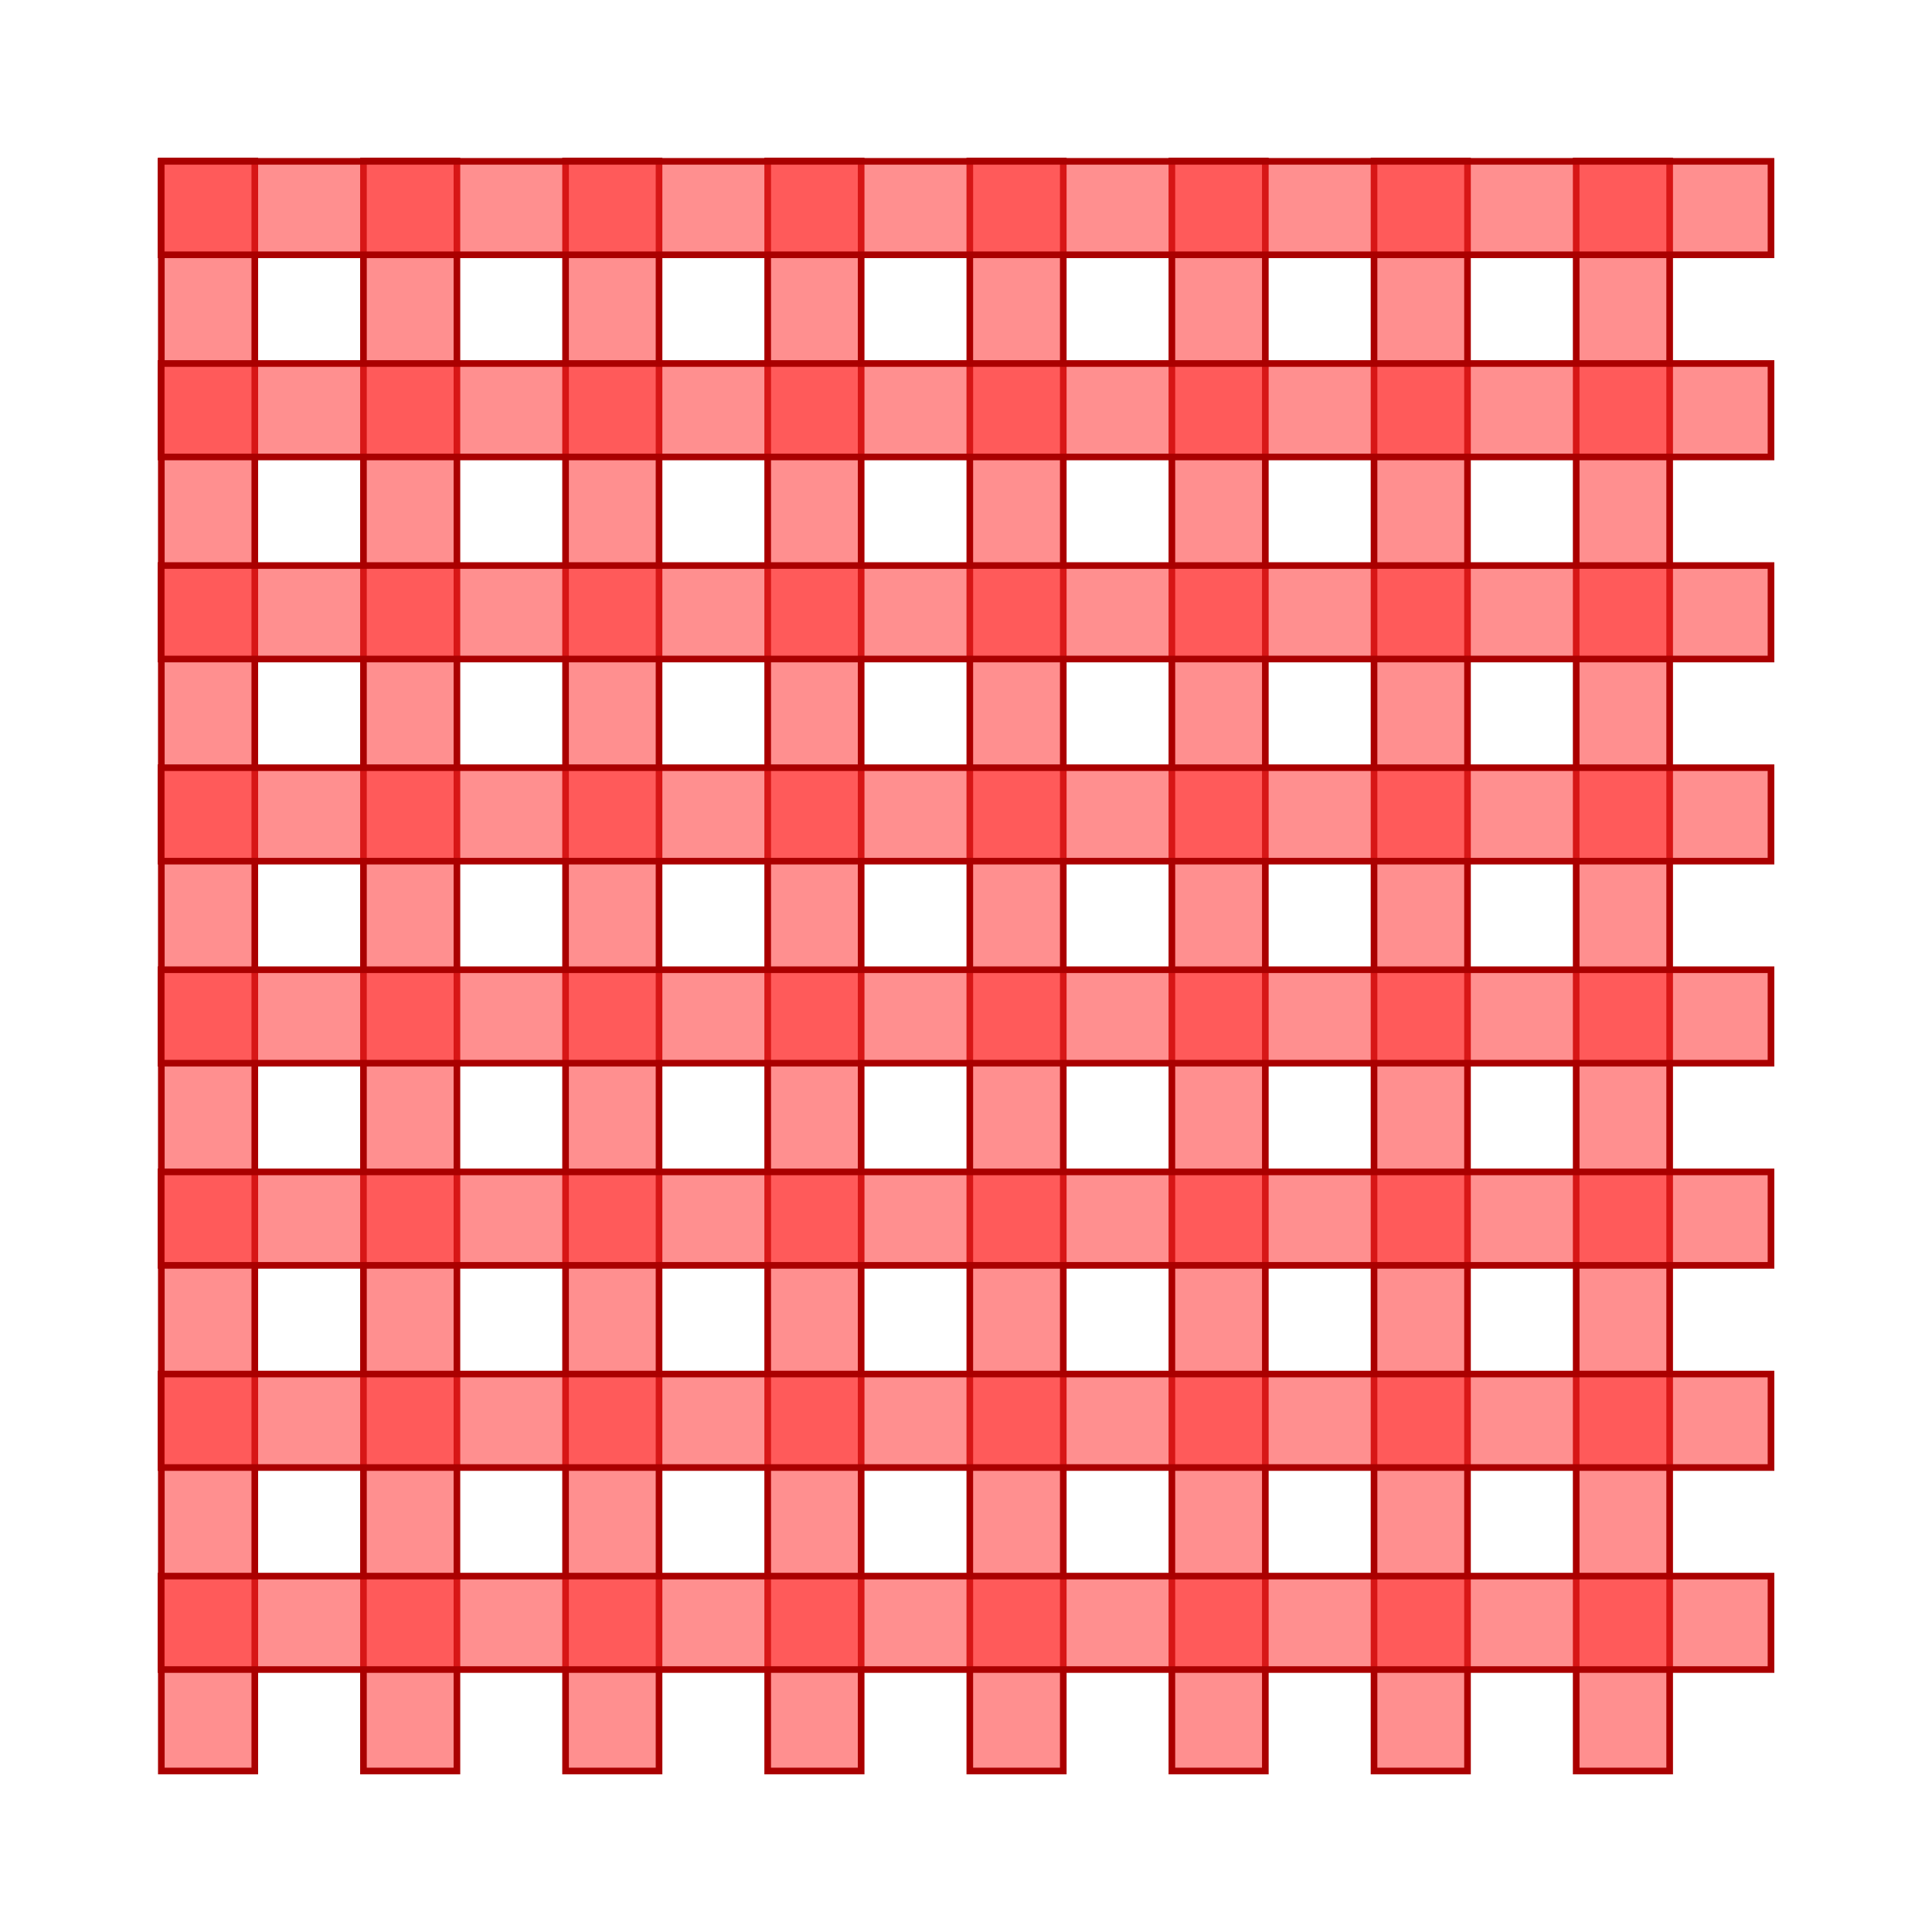 <svg:svg xmlns:dc="http://purl.org/dc/elements/1.1/" xmlns:ns2="http://creativecommons.org/ns#" xmlns:rdf="http://www.w3.org/1999/02/22-rdf-syntax-ns#" xmlns:svg="http://www.w3.org/2000/svg" height="161.892" id="svg2" version="1.1" viewBox="-10.391 -10.391 161.892 161.892" width="161.892">
  <svg:title id="title4593">Quadra</svg:title>
  <svg:g id="layer5" transform="translate(0 -155.89)">
    <svg:g fill="#ff2a2a" fill-opacity=".524" id="g4583" stroke="#a00" stroke-width=".556" transform="translate(-26.574 133.06)">
      <svg:rect height="134.91" id="rect4383" width="7.832" x="131.32" y="25.93" xml:space="default" />
      <svg:rect height="134.91" id="rect4387" width="7.832" x="148.26" y="25.93" xml:space="default" />
      <svg:rect height="134.91" id="rect4395" width="7.832" x="97.448" y="25.93" xml:space="default" />
      <svg:rect height="134.91" id="rect4399" width="7.832" x="114.38" y="25.93" xml:space="default" />
      <svg:rect height="134.91" id="rect4403" width="7.832" x="63.575" y="25.93" xml:space="default" />
      <svg:rect height="134.91" id="rect4407" width="7.832" x="80.511" y="25.93" xml:space="default" />
      <svg:rect height="134.91" id="rect4411" width="7.832" x="29.702" y="25.93" xml:space="default" />
      <svg:rect height="134.91" id="rect4415" width="7.832" x="46.639" y="25.93" xml:space="default" />
    </svg:g>
  </svg:g>
  <svg:g id="layer6" transform="translate(0 -155.89)">
    <svg:g fill="#ff2a2a" fill-opacity=".524" id="g4604" stroke="#a00" stroke-width=".556">
      <svg:rect height="134.91" id="rect4482" transform="rotate(-90)" width="7.832" x="-183.79" y="3.1" xml:space="default" />
      <svg:rect height="134.91" id="rect4486" transform="rotate(-90)" width="7.832" x="-166.85" y="3.1" xml:space="default" />
      <svg:rect height="134.91" id="rect4490" transform="rotate(-90)" width="7.832" x="-217.66" y="3.1" xml:space="default" />
      <svg:rect height="134.91" id="rect4494" transform="rotate(-90)" width="7.832" x="-200.72" y="3.1" xml:space="default" />
      <svg:rect height="134.91" id="rect4498" transform="rotate(-90)" width="7.832" x="-251.53" y="3.1" xml:space="default" />
      <svg:rect height="134.91" id="rect4502" transform="rotate(-90)" width="7.832" x="-234.59" y="3.1" xml:space="default" />
      <svg:rect height="134.91" id="rect4506" transform="rotate(-90)" width="7.832" x="-285.4" y="3.1" xml:space="default" />
      <svg:rect height="134.91" id="rect4510" transform="rotate(-90)" width="7.832" x="-268.47" y="3.1" xml:space="default" />
    </svg:g>
  </svg:g>
</svg:svg>